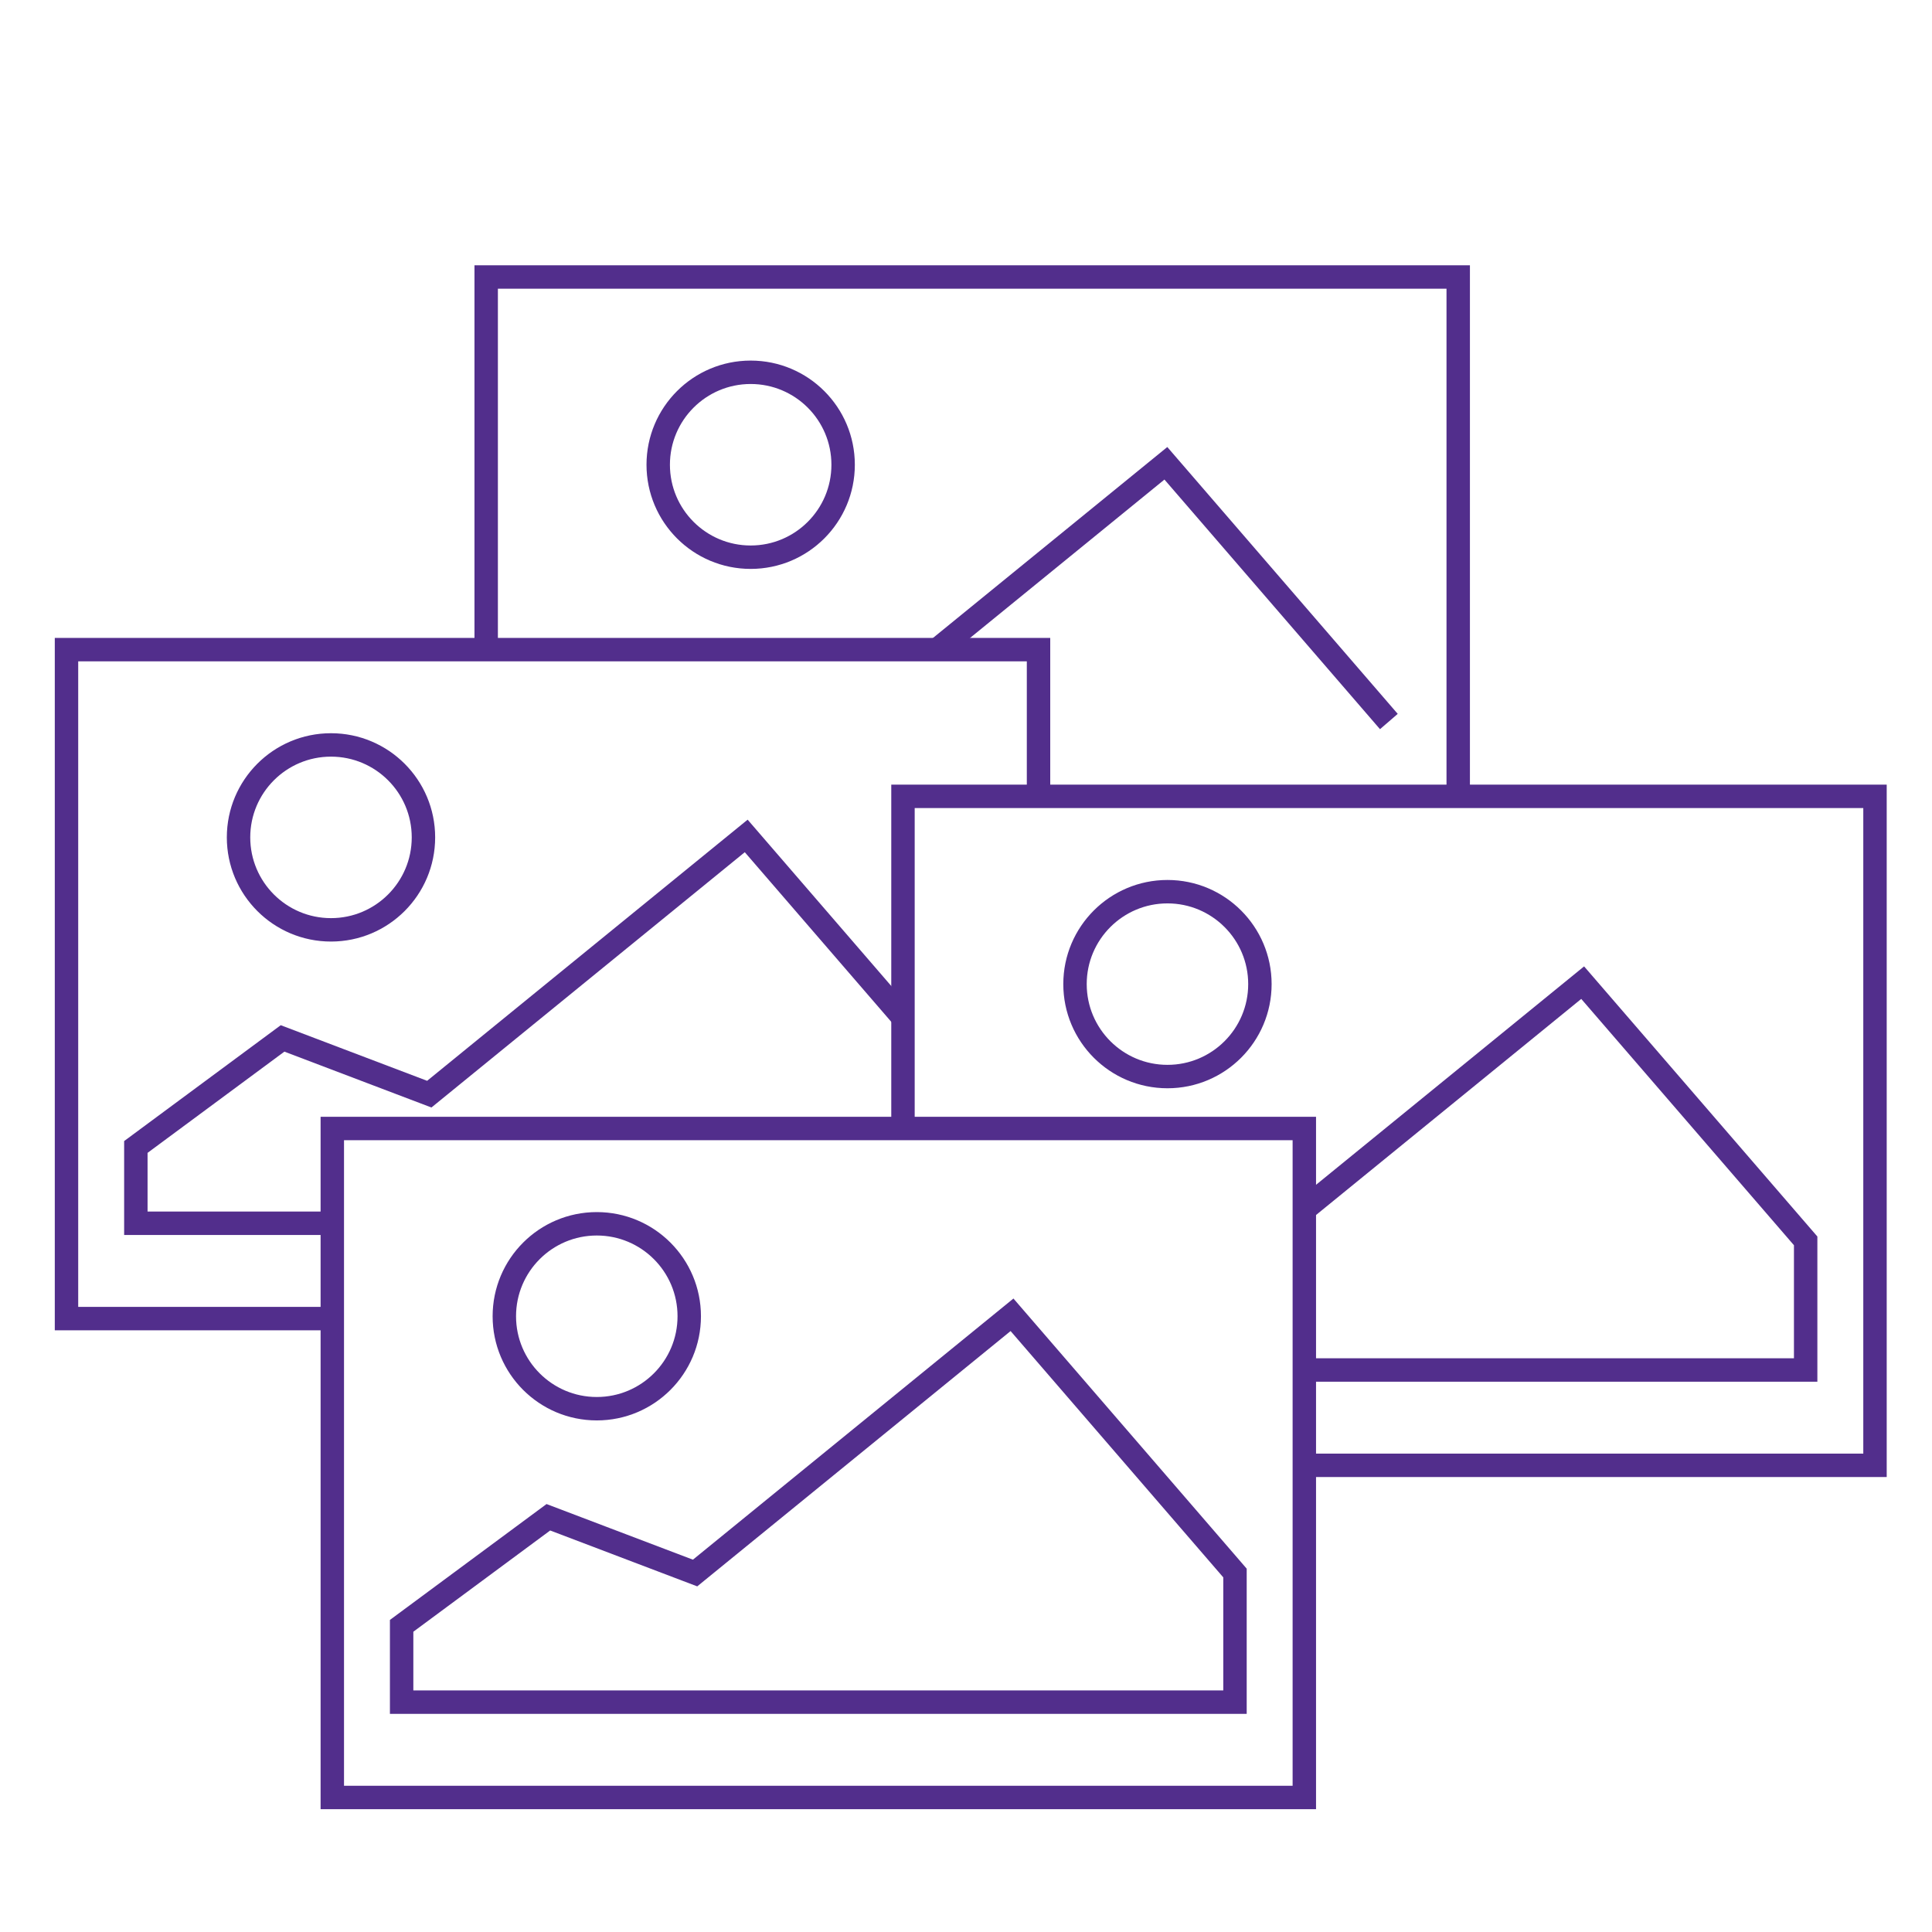 <?xml version="1.0" encoding="utf-8"?>
<!-- Generator: Adobe Illustrator 16.0.3, SVG Export Plug-In . SVG Version: 6.00 Build 0)  -->
<!DOCTYPE svg PUBLIC "-//W3C//DTD SVG 1.1//EN" "http://www.w3.org/Graphics/SVG/1.1/DTD/svg11.dtd">
<svg version="1.1" id="Layer_1" xmlns="http://www.w3.org/2000/svg" xmlns:xlink="http://www.w3.org/1999/xlink" x="0px" y="0px"
	 width="165px" height="165px" viewBox="0 0 165 165" enable-background="new 0 0 165 165" xml:space="preserve">
<g>
	<g>
		
			<rect x="28.38" y="96.378" fill="none" stroke="#522E8C" stroke-width="2" stroke-miterlimit="10" width="83.014" height="57.133"/>
	</g>
	<g>
		<polygon fill="none" stroke="#522E8C" stroke-width="2" stroke-miterlimit="10" points="34.301,138.852 34.301,145.369 
			105.473,145.369 105.473,134.342 86.43,112.288 59.362,134.342 46.832,129.58 		"/>
		<circle fill="none" stroke="#522E8C" stroke-width="2" stroke-miterlimit="10" cx="50.968" cy="112.413" r="7.896"/>
	</g>
	<g>
		<polyline fill="none" stroke="#522E8C" stroke-width="2" stroke-miterlimit="10" points="77.118,95.672 77.118,68.011 
			160.132,68.011 160.132,125.144 111.394,125.144 		"/>
	</g>
	<g>
		<polyline fill="none" stroke="#522E8C" stroke-width="2" stroke-miterlimit="10" points="111.394,117.003 154.21,117.003 
			154.21,105.975 135.166,83.922 111.394,103.291 		"/>
		<path fill="none" stroke="#522E8C" stroke-width="2" stroke-miterlimit="10" d="M107.601,84.046c0,4.361-3.537,7.896-7.895,7.896
			c-4.36,0-7.896-3.535-7.896-7.896c0-4.357,3.536-7.893,7.896-7.893C104.063,76.153,107.601,79.688,107.601,84.046z"/>
	</g>
	<g>
		<polyline fill="none" stroke="#522E8C" stroke-width="2" stroke-miterlimit="10" points="28.379,112.613 5.679,112.613 
			5.679,55.481 88.694,55.481 88.694,68.013 		"/>
	</g>
	<g>
		<polyline fill="none" stroke="#522E8C" stroke-width="2" stroke-miterlimit="10" points="77.123,86.902 63.729,71.392 
			36.663,93.445 24.132,88.685 11.602,97.955 11.602,104.472 28.379,104.472 		"/>
		<circle fill="none" stroke="#522E8C" stroke-width="2" stroke-miterlimit="10" cx="28.268" cy="71.516" r="7.896"/>
	</g>
	<g>
		<polyline fill="none" stroke="#522E8C" stroke-width="2" stroke-miterlimit="10" points="41.522,55.479 41.522,23.657 
			124.537,23.657 124.537,68.012 		"/>
	</g>
	<g>
		<polyline fill="none" stroke="#522E8C" stroke-width="2" stroke-miterlimit="10" points="118.614,61.621 99.57,39.567 
			80.038,55.481 		"/>
		<circle fill="none" stroke="#522E8C" stroke-width="2" stroke-miterlimit="10" cx="64.11" cy="39.691" r="7.896"/>
	</g>
</g>
</svg>
